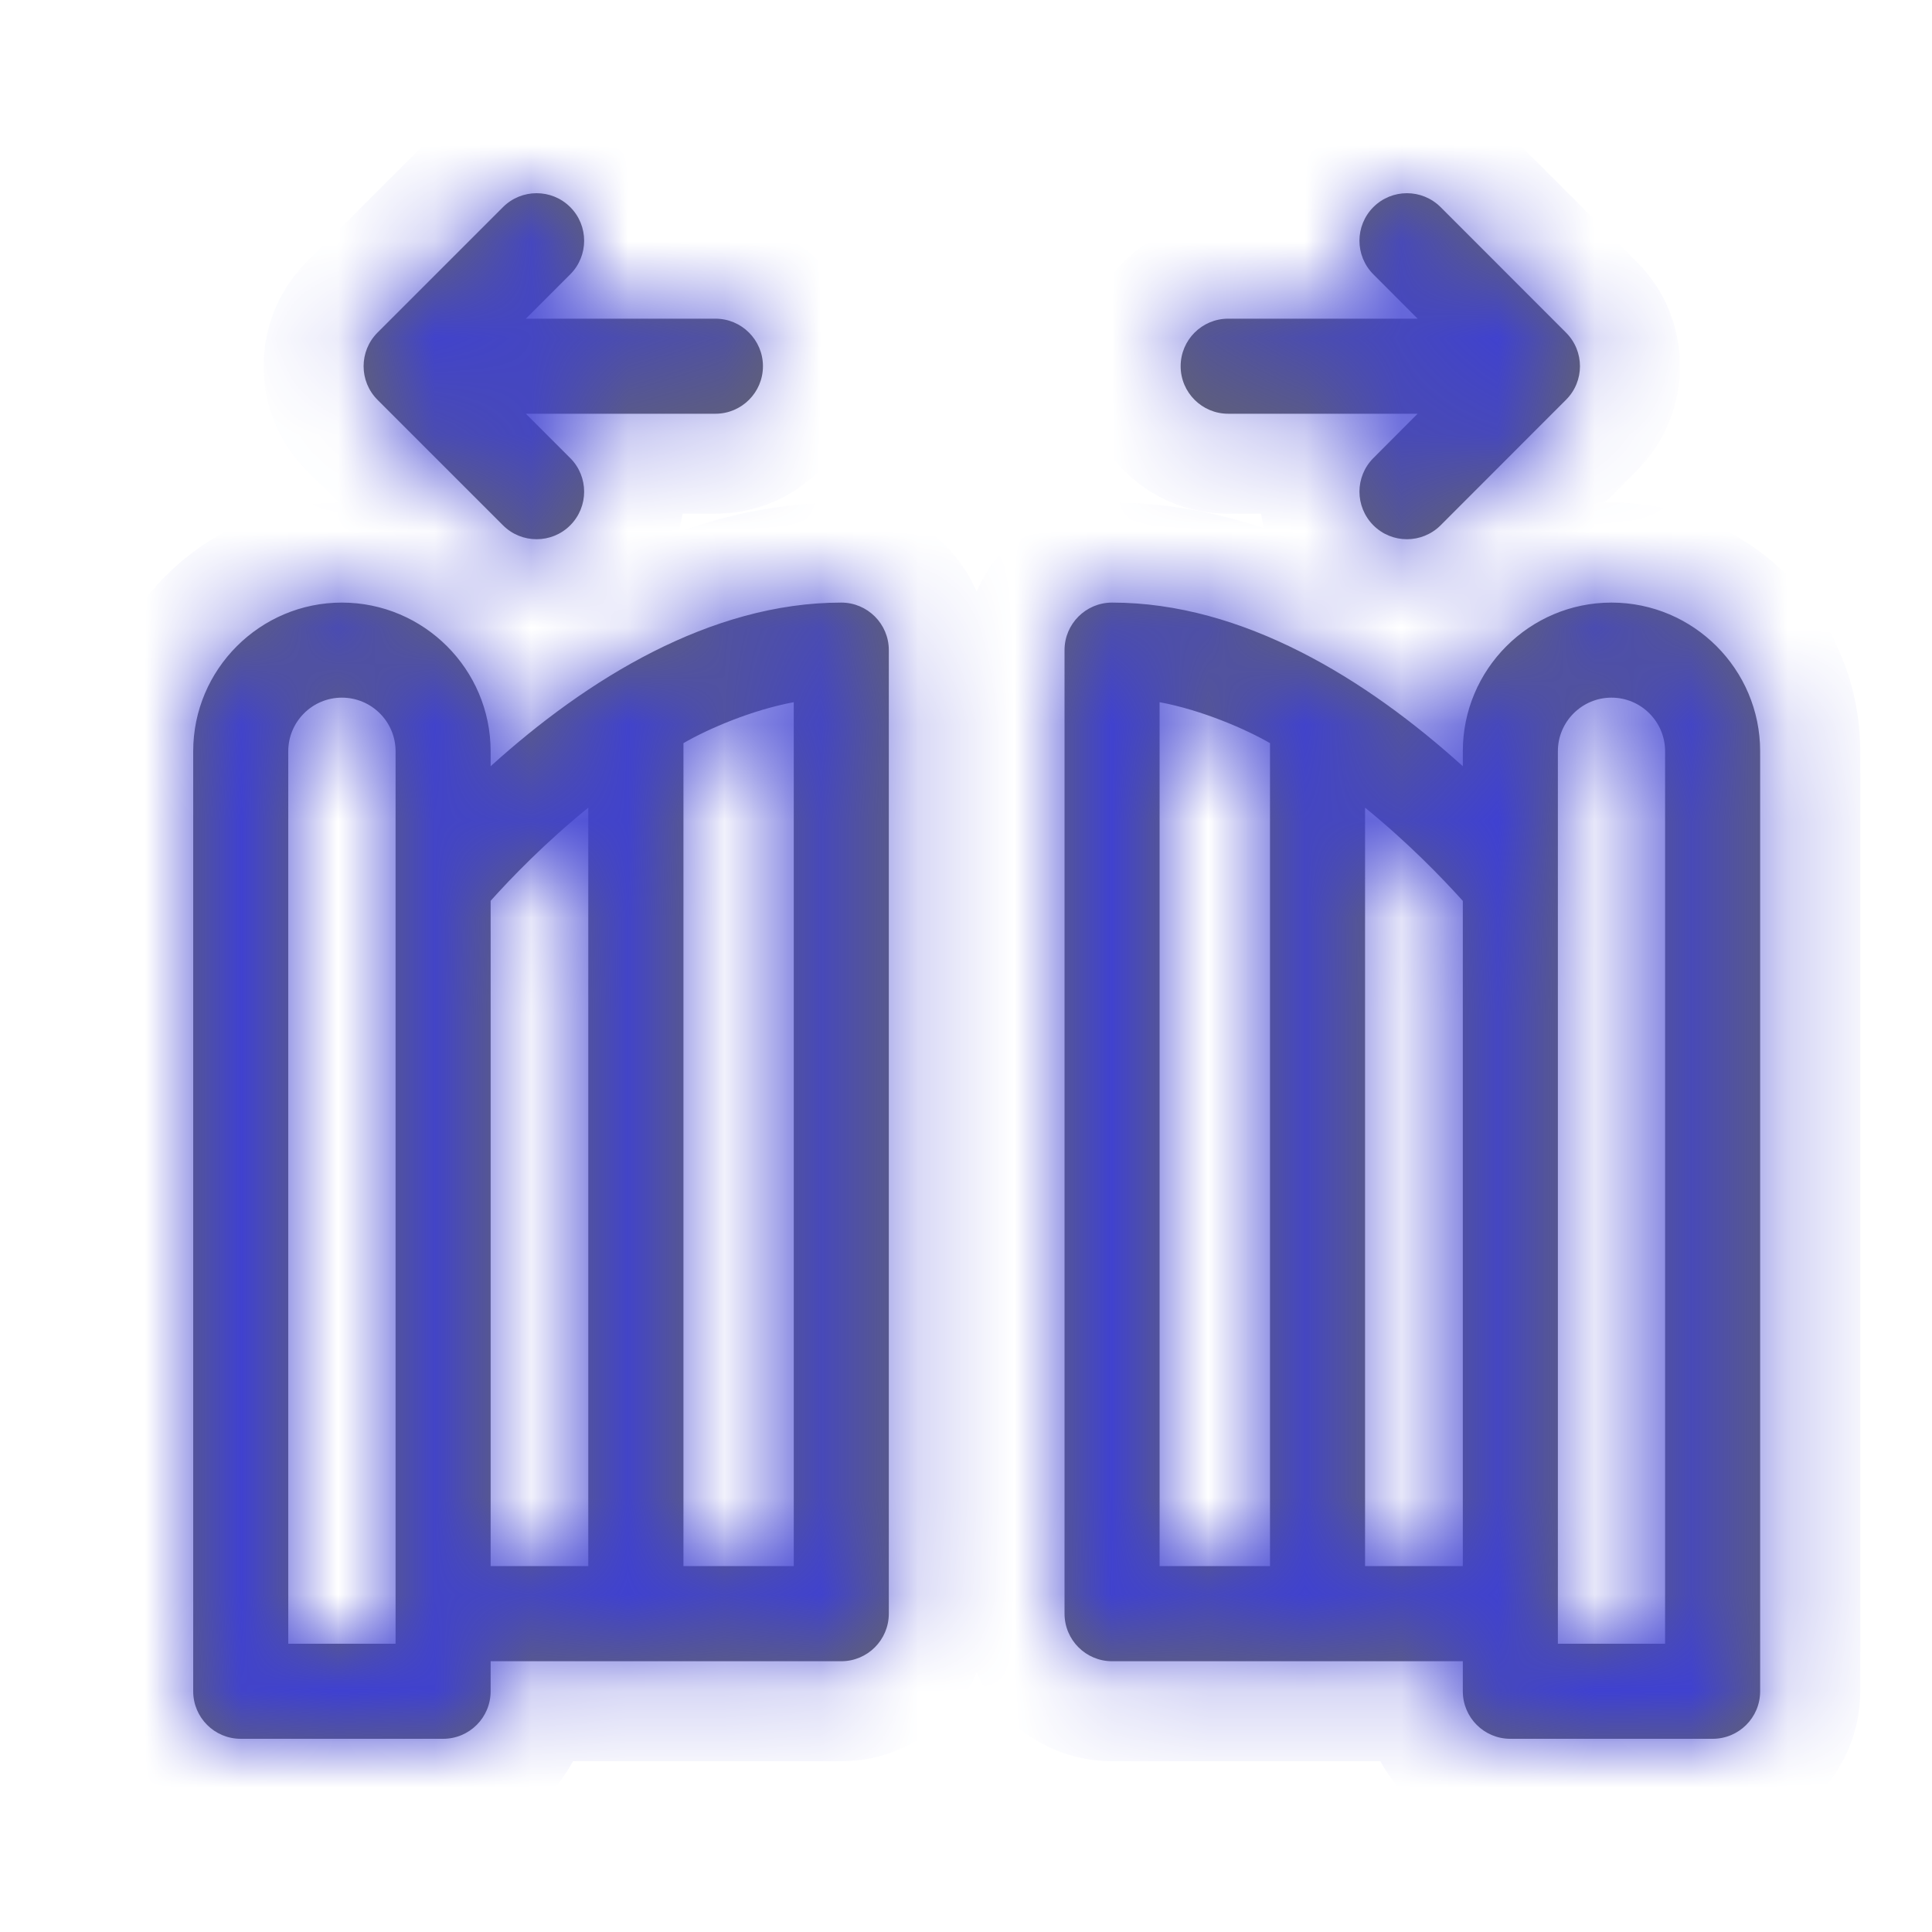 <svg width="20" height="20" viewBox="0 0 20 20" fill="none" xmlns="http://www.w3.org/2000/svg">
<mask id="path-1-inside-1_83103_68316" fill="white">
<path d="M8.709 6.238C7.355 6.238 6.075 7.031 5.079 7.932V7.777C5.079 6.929 4.388 6.238 3.539 6.238C2.691 6.238 2 6.929 2 7.777V17.508C2 17.78 2.22 18 2.492 18H4.587C4.859 18 5.079 17.78 5.079 17.508V17.197H8.709C8.98 17.197 9.201 16.977 9.201 16.704V6.73C9.201 6.458 8.98 6.238 8.709 6.238ZM4.095 17.016H2.984V7.777C2.984 7.471 3.233 7.222 3.539 7.222C3.846 7.222 4.095 7.471 4.095 7.777V17.016ZM6.09 16.212H5.079V9.325C5.294 9.085 5.646 8.721 6.09 8.361V16.212ZM8.217 16.212H7.075V7.693C7.334 7.542 7.788 7.349 8.217 7.269V16.212ZM16.682 6.238C15.833 6.238 15.143 6.929 15.143 7.777V7.932C14.147 7.031 12.867 6.238 11.512 6.238C11.241 6.238 11.02 6.458 11.02 6.73V16.704C11.02 16.977 11.241 17.197 11.512 17.197H15.143V17.508C15.143 17.78 15.363 18 15.635 18H17.729C18.001 18 18.221 17.78 18.221 17.508V7.777C18.221 6.929 17.531 6.238 16.682 6.238ZM13.147 16.212H12.004V7.269C12.446 7.351 12.906 7.553 13.147 7.693V16.212ZM15.143 16.212H14.131V8.361C14.574 8.721 14.927 9.086 15.143 9.326V16.212ZM17.237 17.016H16.127V7.777C16.127 7.471 16.376 7.222 16.682 7.222C16.988 7.222 17.237 7.471 17.237 7.777V17.016ZM5.207 5.438C5.399 5.63 5.711 5.63 5.903 5.438C6.095 5.245 6.095 4.934 5.903 4.742L5.444 4.283H7.406C7.677 4.283 7.898 4.063 7.898 3.791C7.898 3.519 7.677 3.299 7.406 3.299H5.444L5.903 2.84C6.095 2.648 6.095 2.336 5.903 2.144C5.711 1.952 5.399 1.952 5.207 2.144L3.908 3.443C3.716 3.635 3.716 3.947 3.908 4.139L5.207 5.438ZM12.714 4.283H14.675L14.217 4.742C14.025 4.934 14.025 5.245 14.217 5.438C14.409 5.63 14.72 5.63 14.913 5.438L16.211 4.139C16.404 3.947 16.404 3.635 16.211 3.443L14.913 2.144C14.72 1.952 14.409 1.952 14.217 2.144C14.025 2.336 14.025 2.648 14.217 2.84L14.675 3.299H12.714C12.443 3.299 12.222 3.519 12.222 3.791C12.222 4.063 12.443 4.283 12.714 4.283Z"/>
</mask>
<path d="M8.709 6.238C7.355 6.238 6.075 7.031 5.079 7.932V7.777C5.079 6.929 4.388 6.238 3.539 6.238C2.691 6.238 2 6.929 2 7.777V17.508C2 17.78 2.22 18 2.492 18H4.587C4.859 18 5.079 17.78 5.079 17.508V17.197H8.709C8.98 17.197 9.201 16.977 9.201 16.704V6.73C9.201 6.458 8.98 6.238 8.709 6.238ZM4.095 17.016H2.984V7.777C2.984 7.471 3.233 7.222 3.539 7.222C3.846 7.222 4.095 7.471 4.095 7.777V17.016ZM6.09 16.212H5.079V9.325C5.294 9.085 5.646 8.721 6.09 8.361V16.212ZM8.217 16.212H7.075V7.693C7.334 7.542 7.788 7.349 8.217 7.269V16.212ZM16.682 6.238C15.833 6.238 15.143 6.929 15.143 7.777V7.932C14.147 7.031 12.867 6.238 11.512 6.238C11.241 6.238 11.02 6.458 11.02 6.73V16.704C11.02 16.977 11.241 17.197 11.512 17.197H15.143V17.508C15.143 17.78 15.363 18 15.635 18H17.729C18.001 18 18.221 17.78 18.221 17.508V7.777C18.221 6.929 17.531 6.238 16.682 6.238ZM13.147 16.212H12.004V7.269C12.446 7.351 12.906 7.553 13.147 7.693V16.212ZM15.143 16.212H14.131V8.361C14.574 8.721 14.927 9.086 15.143 9.326V16.212ZM17.237 17.016H16.127V7.777C16.127 7.471 16.376 7.222 16.682 7.222C16.988 7.222 17.237 7.471 17.237 7.777V17.016ZM5.207 5.438C5.399 5.63 5.711 5.63 5.903 5.438C6.095 5.245 6.095 4.934 5.903 4.742L5.444 4.283H7.406C7.677 4.283 7.898 4.063 7.898 3.791C7.898 3.519 7.677 3.299 7.406 3.299H5.444L5.903 2.84C6.095 2.648 6.095 2.336 5.903 2.144C5.711 1.952 5.399 1.952 5.207 2.144L3.908 3.443C3.716 3.635 3.716 3.947 3.908 4.139L5.207 5.438ZM12.714 4.283H14.675L14.217 4.742C14.025 4.934 14.025 5.245 14.217 5.438C14.409 5.63 14.72 5.63 14.913 5.438L16.211 4.139C16.404 3.947 16.404 3.635 16.211 3.443L14.913 2.144C14.72 1.952 14.409 1.952 14.217 2.144C14.025 2.336 14.025 2.648 14.217 2.84L14.675 3.299H12.714C12.443 3.299 12.222 3.519 12.222 3.791C12.222 4.063 12.443 4.283 12.714 4.283Z" fill="#666666"/>
<path d="M5.079 7.932H4.043V10.265L5.773 8.7L5.079 7.932ZM5.079 17.197V16.161H4.043V17.197H5.079ZM4.095 17.016V18.051H5.13V17.016H4.095ZM2.984 17.016H1.949V18.051H2.984V17.016ZM6.09 16.212V17.248H7.126V16.212H6.09ZM5.079 16.212H4.043V17.248H5.079V16.212ZM5.079 9.325L4.308 8.634L4.043 8.929V9.325H5.079ZM6.09 8.361H7.126V6.189L5.439 7.556L6.09 8.361ZM8.217 16.212V17.248H9.252V16.212H8.217ZM7.075 16.212H6.039V17.248H7.075V16.212ZM7.075 7.693L6.552 6.799L6.039 7.099V7.693H7.075ZM8.217 7.269H9.252V6.023L8.027 6.251L8.217 7.269ZM15.143 7.932L14.448 8.7L16.178 10.265V7.932H15.143ZM15.143 17.197H16.178V16.161H15.143V17.197ZM13.147 16.212V17.248H14.182V16.212H13.147ZM12.004 16.212H10.969V17.248H12.004V16.212ZM12.004 7.269L12.194 6.251L10.969 6.023V7.269H12.004ZM13.147 7.693H14.182V7.099L13.669 6.799L13.147 7.693ZM15.143 16.212V17.248H16.178V16.212H15.143ZM14.131 16.212H13.095V17.248H14.131V16.212ZM14.131 8.361L14.783 7.557L13.095 6.188V8.361H14.131ZM15.143 9.326H16.178V8.929L15.913 8.634L15.143 9.326ZM17.237 17.016V18.051H18.273V17.016H17.237ZM16.127 17.016H15.091V18.051H16.127V17.016ZM5.207 5.438L5.939 4.705L5.939 4.705L5.207 5.438ZM5.903 5.438L5.171 4.705L5.171 4.705L5.903 5.438ZM5.444 4.283V3.247H2.945L4.712 5.015L5.444 4.283ZM5.444 3.299L4.712 2.567L2.945 4.334H5.444V3.299ZM5.903 2.84L5.171 2.108L5.171 2.108L5.903 2.84ZM5.207 2.144L4.475 1.412L4.475 1.412L5.207 2.144ZM3.908 3.443L4.641 4.175L4.641 4.175L3.908 3.443ZM3.908 4.139L3.176 4.871L3.176 4.871L3.908 4.139ZM14.675 4.283L15.408 5.015L17.175 3.247H14.675V4.283ZM14.217 4.742L14.949 5.474L14.949 5.474L14.217 4.742ZM14.913 5.438L14.181 4.705L14.181 4.705L14.913 5.438ZM16.211 4.139L15.479 3.407L15.479 3.407L16.211 4.139ZM16.211 3.443L15.479 4.175L15.479 4.175L16.211 3.443ZM14.913 2.144L14.18 2.876L14.181 2.876L14.913 2.144ZM14.217 2.84L13.485 3.572L13.485 3.572L14.217 2.84ZM14.675 3.299V4.334H17.175L15.408 2.567L14.675 3.299ZM8.709 5.203C6.969 5.203 5.445 6.204 4.384 7.164L5.773 8.7C6.704 7.858 7.741 7.274 8.709 7.274V5.203ZM6.114 7.932V7.777H4.043V7.932H6.114ZM6.114 7.777C6.114 6.357 4.96 5.203 3.539 5.203V7.274C3.816 7.274 4.043 7.501 4.043 7.777H6.114ZM3.539 5.203C2.119 5.203 0.965 6.357 0.965 7.777H3.035C3.035 7.501 3.262 7.274 3.539 7.274V5.203ZM0.965 7.777V17.508H3.035V7.777H0.965ZM0.965 17.508C0.965 18.351 1.648 19.035 2.492 19.035V16.965C2.792 16.965 3.035 17.208 3.035 17.508H0.965ZM2.492 19.035H4.587V16.965H2.492V19.035ZM4.587 19.035C5.431 19.035 6.114 18.351 6.114 17.508H4.043C4.043 17.208 4.286 16.965 4.587 16.965V19.035ZM6.114 17.508V17.197H4.043V17.508H6.114ZM5.079 18.232H8.709V16.161H5.079V18.232ZM8.709 18.232C9.552 18.232 10.236 17.549 10.236 16.704H8.166C8.166 16.404 8.409 16.161 8.709 16.161V18.232ZM10.236 16.704V6.73H8.166V16.704H10.236ZM10.236 6.73C10.236 5.886 9.552 5.203 8.709 5.203V7.274C8.409 7.274 8.166 7.031 8.166 6.73H10.236ZM4.095 15.98H2.984V18.051H4.095V15.98ZM4.02 17.016V7.777H1.949V17.016H4.02ZM4.02 7.777C4.02 8.043 3.805 8.258 3.539 8.258V6.187C2.661 6.187 1.949 6.899 1.949 7.777H4.02ZM3.539 8.258C3.274 8.258 3.059 8.044 3.059 7.777H5.13C5.13 6.899 4.417 6.187 3.539 6.187V8.258ZM3.059 7.777V17.016H5.13V7.777H3.059ZM6.09 15.177H5.079V17.248H6.09V15.177ZM6.114 16.212V9.325H4.043V16.212H6.114ZM5.849 10.017C6.04 9.804 6.353 9.481 6.742 9.165L5.439 7.556C4.94 7.96 4.548 8.367 4.308 8.634L5.849 10.017ZM5.055 8.361V16.212H7.126V8.361H5.055ZM8.217 15.177H7.075V17.248H8.217V15.177ZM8.11 16.212V7.693H6.039V16.212H8.11ZM7.597 8.588C7.769 8.487 8.111 8.342 8.407 8.287L8.027 6.251C7.464 6.356 6.899 6.597 6.552 6.799L7.597 8.588ZM7.181 7.269V16.212H9.252V7.269H7.181ZM16.682 5.203C15.261 5.203 14.107 6.357 14.107 7.777H16.178C16.178 7.501 16.405 7.274 16.682 7.274V5.203ZM14.107 7.777V7.932H16.178V7.777H14.107ZM15.837 7.164C14.777 6.204 13.253 5.203 11.512 5.203V7.274C12.48 7.274 13.518 7.858 14.448 8.7L15.837 7.164ZM11.512 5.203C10.669 5.203 9.985 5.886 9.985 6.73H12.056C12.056 7.031 11.812 7.274 11.512 7.274V5.203ZM9.985 6.73V16.704H12.056V6.73H9.985ZM9.985 16.704C9.985 17.549 10.669 18.232 11.512 18.232V16.161C11.812 16.161 12.056 16.404 12.056 16.704H9.985ZM11.512 18.232H15.143V16.161H11.512V18.232ZM14.107 17.197V17.508H16.178V17.197H14.107ZM14.107 17.508C14.107 18.351 14.79 19.035 15.635 19.035V16.965C15.935 16.965 16.178 17.208 16.178 17.508H14.107ZM15.635 19.035H17.729V16.965H15.635V19.035ZM17.729 19.035C18.573 19.035 19.257 18.351 19.257 17.508H17.186C17.186 17.208 17.429 16.965 17.729 16.965V19.035ZM19.257 17.508V7.777H17.186V17.508H19.257ZM19.257 7.777C19.257 6.357 18.103 5.203 16.682 5.203V7.274C16.959 7.274 17.186 7.501 17.186 7.777H19.257ZM13.147 15.177H12.004V17.248H13.147V15.177ZM13.04 16.212V7.269H10.969V16.212H13.04ZM11.815 8.287C11.955 8.313 12.117 8.362 12.274 8.424C12.432 8.486 12.558 8.549 12.625 8.588L13.669 6.799C13.346 6.611 12.774 6.359 12.194 6.251L11.815 8.287ZM12.111 7.693V16.212H14.182V7.693H12.111ZM15.143 15.177H14.131V17.248H15.143V15.177ZM15.166 16.212V8.361H13.095V16.212H15.166ZM13.479 9.165C13.867 9.481 14.181 9.804 14.372 10.017L15.913 8.634C15.673 8.367 15.281 7.96 14.783 7.557L13.479 9.165ZM14.107 9.326V16.212H16.178V9.326H14.107ZM17.237 15.98H16.127V18.051H17.237V15.98ZM17.162 17.016V7.777H15.091V17.016H17.162ZM17.162 7.777C17.162 8.044 16.947 8.258 16.682 8.258V6.187C15.804 6.187 15.091 6.899 15.091 7.777H17.162ZM16.682 8.258C16.416 8.258 16.202 8.043 16.202 7.777H18.273C18.273 6.899 17.56 6.187 16.682 6.187V8.258ZM16.202 7.777V17.016H18.273V7.777H16.202ZM4.475 6.17C5.072 6.766 6.039 6.766 6.635 6.17L5.171 4.705C5.383 4.493 5.727 4.493 5.939 4.705L4.475 6.17ZM6.635 6.17C7.232 5.573 7.232 4.606 6.635 4.009L5.171 5.474C4.959 5.262 4.959 4.918 5.171 4.705L6.635 6.17ZM6.635 4.009L6.177 3.551L4.712 5.015L5.171 5.474L6.635 4.009ZM5.444 5.318H7.406V3.247H5.444V5.318ZM7.406 5.318C8.249 5.318 8.933 4.634 8.933 3.791H6.862C6.862 3.491 7.105 3.247 7.406 3.247V5.318ZM8.933 3.791C8.933 2.947 8.249 2.263 7.406 2.263V4.334C7.105 4.334 6.862 4.091 6.862 3.791H8.933ZM7.406 2.263H5.444V4.334H7.406V2.263ZM6.177 4.031L6.635 3.572L5.171 2.108L4.712 2.567L6.177 4.031ZM6.635 3.572C7.232 2.976 7.232 2.009 6.635 1.412L5.171 2.876C4.959 2.664 4.959 2.32 5.171 2.108L6.635 3.572ZM6.635 1.412C6.039 0.815 5.072 0.816 4.475 1.412L5.939 2.876C5.727 3.088 5.383 3.089 5.171 2.876L6.635 1.412ZM4.475 1.412L3.176 2.711L4.641 4.175L5.939 2.876L4.475 1.412ZM3.176 2.711C2.58 3.307 2.58 4.274 3.176 4.871L4.641 3.407C4.853 3.619 4.853 3.963 4.641 4.175L3.176 2.711ZM3.176 4.871L4.475 6.17L5.939 4.705L4.641 3.407L3.176 4.871ZM12.714 5.318H14.675V3.247H12.714V5.318ZM13.943 3.551L13.485 4.01L14.949 5.474L15.408 5.015L13.943 3.551ZM13.485 4.009C12.888 4.606 12.888 5.573 13.485 6.17L14.949 4.705C15.161 4.918 15.161 5.262 14.949 5.474L13.485 4.009ZM13.485 6.17C14.081 6.766 15.048 6.766 15.645 6.17L14.181 4.705C14.393 4.493 14.737 4.493 14.949 4.705L13.485 6.17ZM15.645 6.17L16.944 4.871L15.479 3.407L14.181 4.705L15.645 6.17ZM16.944 4.871C17.54 4.274 17.54 3.307 16.944 2.711L15.479 4.175C15.267 3.963 15.267 3.619 15.479 3.407L16.944 4.871ZM16.944 2.711L15.645 1.412L14.181 2.876L15.479 4.175L16.944 2.711ZM15.645 1.412C15.048 0.815 14.081 0.816 13.485 1.412L14.949 2.876C14.737 3.088 14.393 3.089 14.18 2.876L15.645 1.412ZM13.485 1.412C12.888 2.008 12.888 2.976 13.485 3.572L14.949 2.108C15.161 2.32 15.161 2.664 14.949 2.876L13.485 1.412ZM13.485 3.572L13.943 4.031L15.408 2.567L14.949 2.108L13.485 3.572ZM14.675 2.263H12.714V4.334H14.675V2.263ZM12.714 2.263C11.871 2.263 11.187 2.947 11.187 3.791H13.258C13.258 4.091 13.014 4.334 12.714 4.334V2.263ZM11.187 3.791C11.187 4.634 11.871 5.318 12.714 5.318V3.247C13.014 3.247 13.258 3.491 13.258 3.791H11.187Z" fill="#3F41D1" mask="url(#path-1-inside-1_83103_68316)"/>
</svg>
